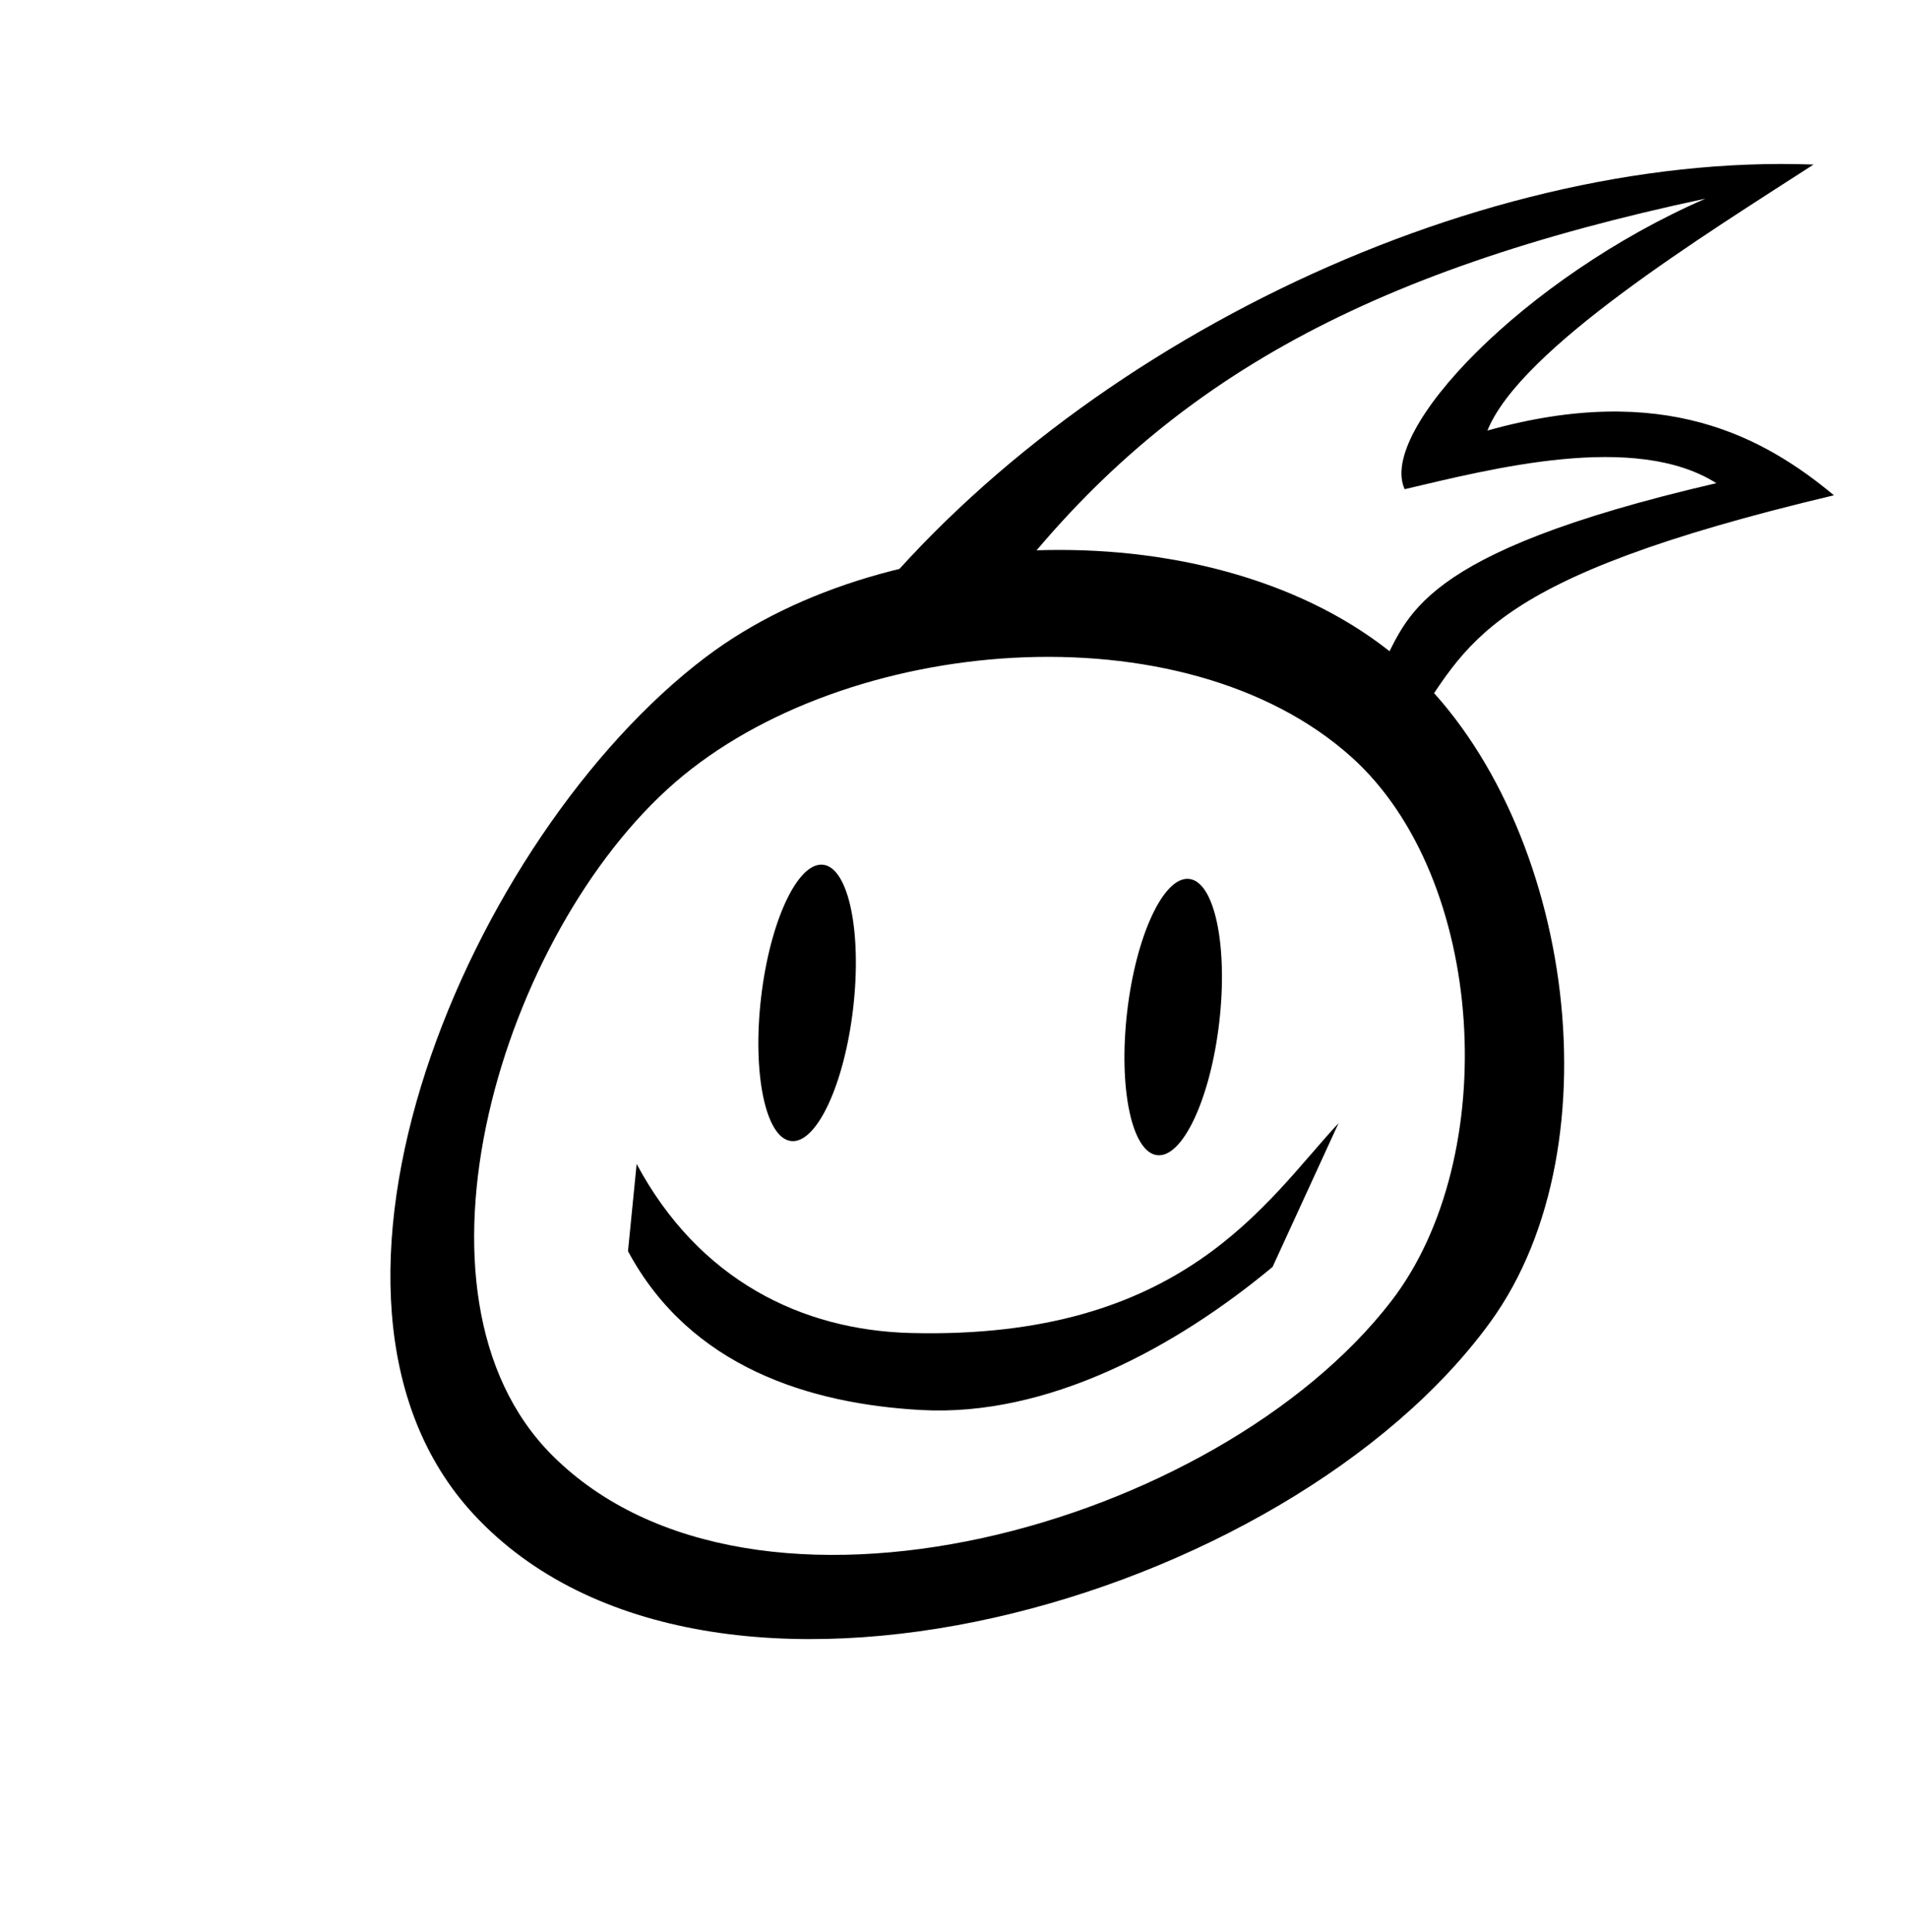 <?xml version="1.0" encoding="UTF-8" standalone="no"?>
<!-- Created with Inkscape (http://www.inkscape.org/) -->

<svg
   xmlns:dc="http://purl.org/dc/elements/1.1/"
   xmlns:cc="http://creativecommons.org/ns#"
   xmlns:rdf="http://www.w3.org/1999/02/22-rdf-syntax-ns#"
   xmlns:svg="http://www.w3.org/2000/svg"
   xmlns="http://www.w3.org/2000/svg"
   xmlns:sodipodi="http://sodipodi.sourceforge.net/DTD/sodipodi-0.dtd"
   xmlns:inkscape="http://www.inkscape.org/namespaces/inkscape"
   width="324.562mm"
   height="328.583mm"
   viewBox="0 0 324.562 328.583"
   version="1.1"
   id="svg8"
   inkscape:version="0.92.4 (5da689c313, 2019-01-14)"
   sodipodi:docname="letter-V.svg">
  <defs
     id="defs2" />
  <sodipodi:namedview
     id="base"
     pagecolor="#ffffff"
     bordercolor="#666666"
     borderopacity="1.0"
     inkscape:pageopacity="0.0"
     inkscape:pageshadow="2"
     inkscape:zoom="0.7"
     inkscape:cx="752.20663"
     inkscape:cy="761.7592"
     inkscape:document-units="mm"
     inkscape:current-layer="layer1"
     showgrid="false"
     inkscape:window-width="2243"
     inkscape:window-height="1416"
     inkscape:window-x="206"
     inkscape:window-y="176"
     inkscape:window-maximized="0"
     fit-margin-top="50"
     fit-margin-left="50"
     fit-margin-right="50"
     fit-margin-bottom="50"
     inkscape:snap-nodes="false" />
  <g
     inkscape:label="Layer 1"
     inkscape:groupmode="layer"
     id="layer1"
     transform="translate(65.394,31.026)">
    <ellipse
       style="opacity:1;vector-effect:none;fill:#000000;fill-opacity:1;fill-rule:evenodd;stroke:none;stroke-width:0.265;stroke-linecap:butt;stroke-linejoin:miter;stroke-miterlimit:4;stroke-dasharray:none;stroke-dashoffset:0;stroke-opacity:1"
       id="path4554"
       cx="87.506"
       cy="130.325"
       rx="7.884"
       ry="23.653"
       transform="rotate(6.619)" />
    <ellipse
       transform="rotate(6.619)"
       ry="23.653"
       rx="7.884"
       cy="125.536"
       cx="149.642"
       id="ellipse4556"
       style="opacity:1;vector-effect:none;fill:#000000;fill-opacity:1;fill-rule:evenodd;stroke:none;stroke-width:0.265;stroke-linecap:butt;stroke-linejoin:miter;stroke-miterlimit:4;stroke-dasharray:none;stroke-dashoffset:0;stroke-opacity:1" />
    <path
       id="path4567"
       style="opacity:1;vector-effect:none;fill:#000000;fill-opacity:1;stroke:none;stroke-width:0.265;stroke-linecap:butt;stroke-linejoin:miter;stroke-miterlimit:4;stroke-dasharray:none;stroke-dashoffset:0;stroke-opacity:1"
       d="m 162.304,159.992 c -12.402,13.353 -26.462,36.857 -72.744,35.696 -18.555,-0.465 -36.069,-8.995 -46.658,-28.751 l -1.47,14.833 c 10.589,19.756 30.99,25.976 49.865,27.014 21.483,1.181 43.236,-10.583 59.781,-24.337 z"
       inkscape:connector-curvature="0"
       sodipodi:nodetypes="csccscc" />
    <path
       id="path825"
       style="opacity:1;vector-effect:none;fill:#000000;fill-opacity:1;stroke:none;stroke-width:0.212;stroke-linecap:butt;stroke-linejoin:miter;stroke-miterlimit:4;stroke-dasharray:none;stroke-dashoffset:0;stroke-opacity:1"
       d="M 49.436,102.046 C 78.421,76.92 135.841,72.096 164.431,97.671 187.512,118.317 190.164,165.824 171.225,190.325 141.656,228.578 62.767,250.677 28.56,216.508 1.121,189.099 20.131,127.45 49.436,102.046 Z M 54.624,80.758 C 14.497,111.143 -19.022,189.568 15.165,226.508 55.025,269.579 153.701,241.288 188.151,193.779 210.213,163.354 201.751,106.92 173.645,81.971 143.974,55.631 86.254,56.806 54.624,80.758 Z"
       inkscape:connector-curvature="0"
       sodipodi:nodetypes="aaaaasssss" />
    <path
       id="path948"
       style="opacity:1;vector-effect:none;fill:#000000;fill-opacity:1;stroke:none;stroke-width:0.212;stroke-linecap:butt;stroke-linejoin:miter;stroke-miterlimit:4;stroke-dasharray:none;stroke-dashoffset:0;stroke-opacity:1"
       d="m 169.566,82.47 c 4.654,-8.327 5.294,-19.332 57,-31.319 -13.833,-8.762 -38.171,-2.462 -53.015,1.022 -4.616,-9.921 20.39,-36.018 51.178,-49.42 C 166.511,15.16 131.971,34.265 104.687,70.397 L 78.397,76.792 C 114.686,29.057 184.293,-5.243 243.095,-3.038 224.62,8.906 193.22,28.262 187.627,42.201 c 30.07,-8.428 47.076,1.18 58.946,11.007 -59.885,14.22 -62.081,25.21 -71.959,39.621 z"
       inkscape:connector-curvature="0"
       sodipodi:nodetypes="ccccccccccc" />
  </g>
</svg>
